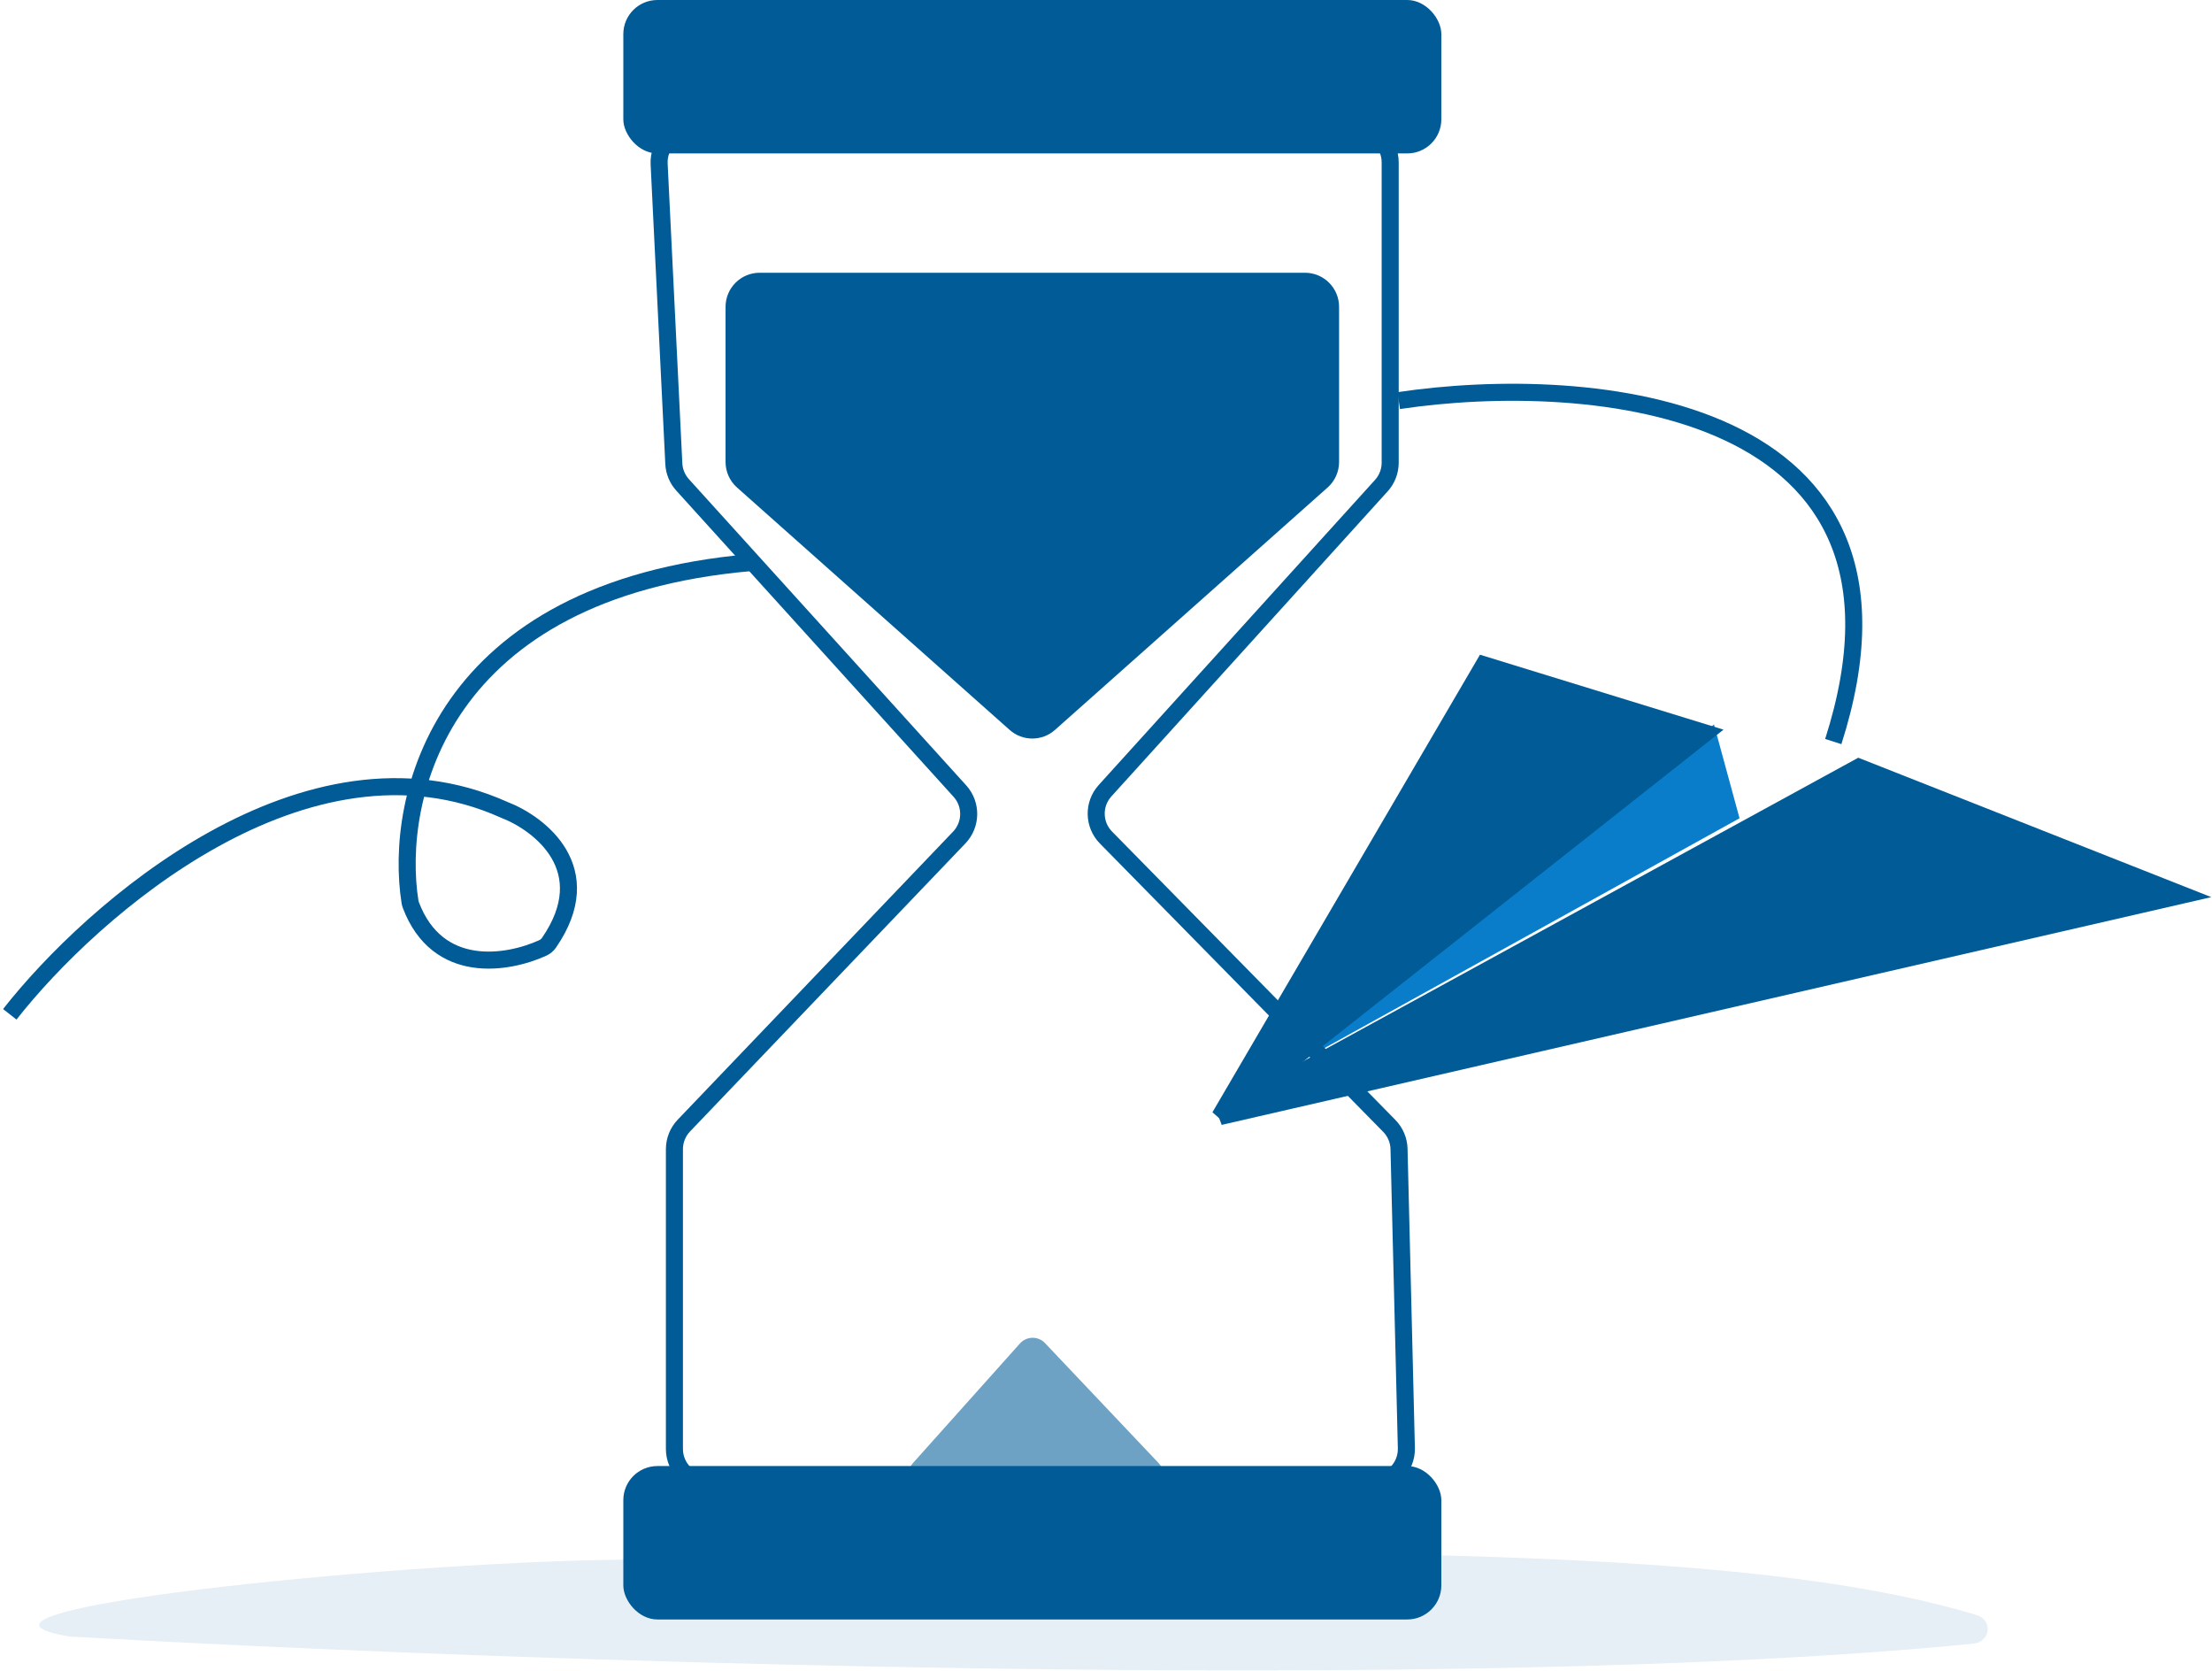 <svg width="339" height="256" viewBox="0 0 339 256" fill="none" xmlns="http://www.w3.org/2000/svg">
<path d="M10.641 250.729C-12.866 246.812 58.959 239.412 94.217 238.976C220.955 236.16 272.821 238.405 302.882 247.418C305.458 248.191 305.083 251.558 302.407 251.824C223.194 259.679 76.564 254.484 10.641 250.729Z" fill="#005B97" fill-opacity="0.1"/>
<path d="M186.938 171.07L284.879 117.529L334.502 137.118L186.938 171.07Z" fill="#005B97" stroke="#005B97" stroke-width="2.612"/>
<path d="M266.594 125.365L262.677 111L193.465 165.847L266.594 125.365Z" fill="#097DCA"/>
<path d="M227.42 101.859L261.373 112.306L186.938 171.071L227.42 101.859Z" fill="#005B97" stroke="#005B97" stroke-width="2.612"/>
<path d="M1.5 155.4C14.123 139.294 46.945 110.478 77.241 124.059C82.813 126.202 91.845 133.24 84.144 144.425C83.907 144.77 83.578 145.053 83.197 145.227C77.787 147.695 67.059 149.486 62.962 138.654C62.905 138.504 62.864 138.35 62.839 138.192C60.332 122.436 67.291 90.347 115.112 86.188" stroke="#005B97" stroke-width="2.612"/>
<path d="M214.359 61.377C243.524 57.024 297.675 61.377 280.959 113.612" stroke="#005B97" stroke-width="2.612"/>
<rect x="95.527" width="125.365" height="23.506" rx="5.224" fill="#005B97"/>
<rect x="95.527" y="224.612" width="125.365" height="23.506" rx="5.224" fill="#005B97"/>
<path d="M111.195 70.784V47.012C111.195 44.127 113.534 41.788 116.419 41.788H199.995C202.88 41.788 205.219 44.127 205.219 47.012V70.784C205.219 72.276 204.581 73.697 203.466 74.688L161.677 111.833C159.698 113.592 156.716 113.592 154.737 111.833L112.949 74.688C111.833 73.697 111.195 72.276 111.195 70.784Z" fill="#005B97"/>
<path d="M156.312 205.832L139.899 224.176C138.394 225.859 139.588 228.53 141.845 228.53H175.638C177.931 228.53 179.111 225.786 177.534 224.122L160.155 205.777C159.104 204.668 157.331 204.694 156.312 205.832Z" fill="#005B97" fill-opacity="0.57"/>
<path d="M103.266 71.041L101.015 25.127C100.869 22.146 103.247 19.648 106.232 19.648L207.828 19.648C210.713 19.648 213.052 21.987 213.052 24.872V70.893C213.052 72.19 212.57 73.44 211.7 74.4L169.35 121.148C167.492 123.199 167.556 126.343 169.495 128.317L212.912 172.493C213.841 173.438 214.376 174.701 214.408 176.026L215.533 221.872C215.604 224.806 213.246 227.224 210.311 227.224H108.581C105.697 227.224 103.358 224.885 103.358 222V176.06C103.358 174.715 103.877 173.422 104.806 172.45L147.009 128.315C148.903 126.335 148.945 123.229 147.105 121.198L104.612 74.292C103.801 73.397 103.326 72.248 103.266 71.041Z" stroke="#005B97" stroke-width="2.612"/>
</svg>
